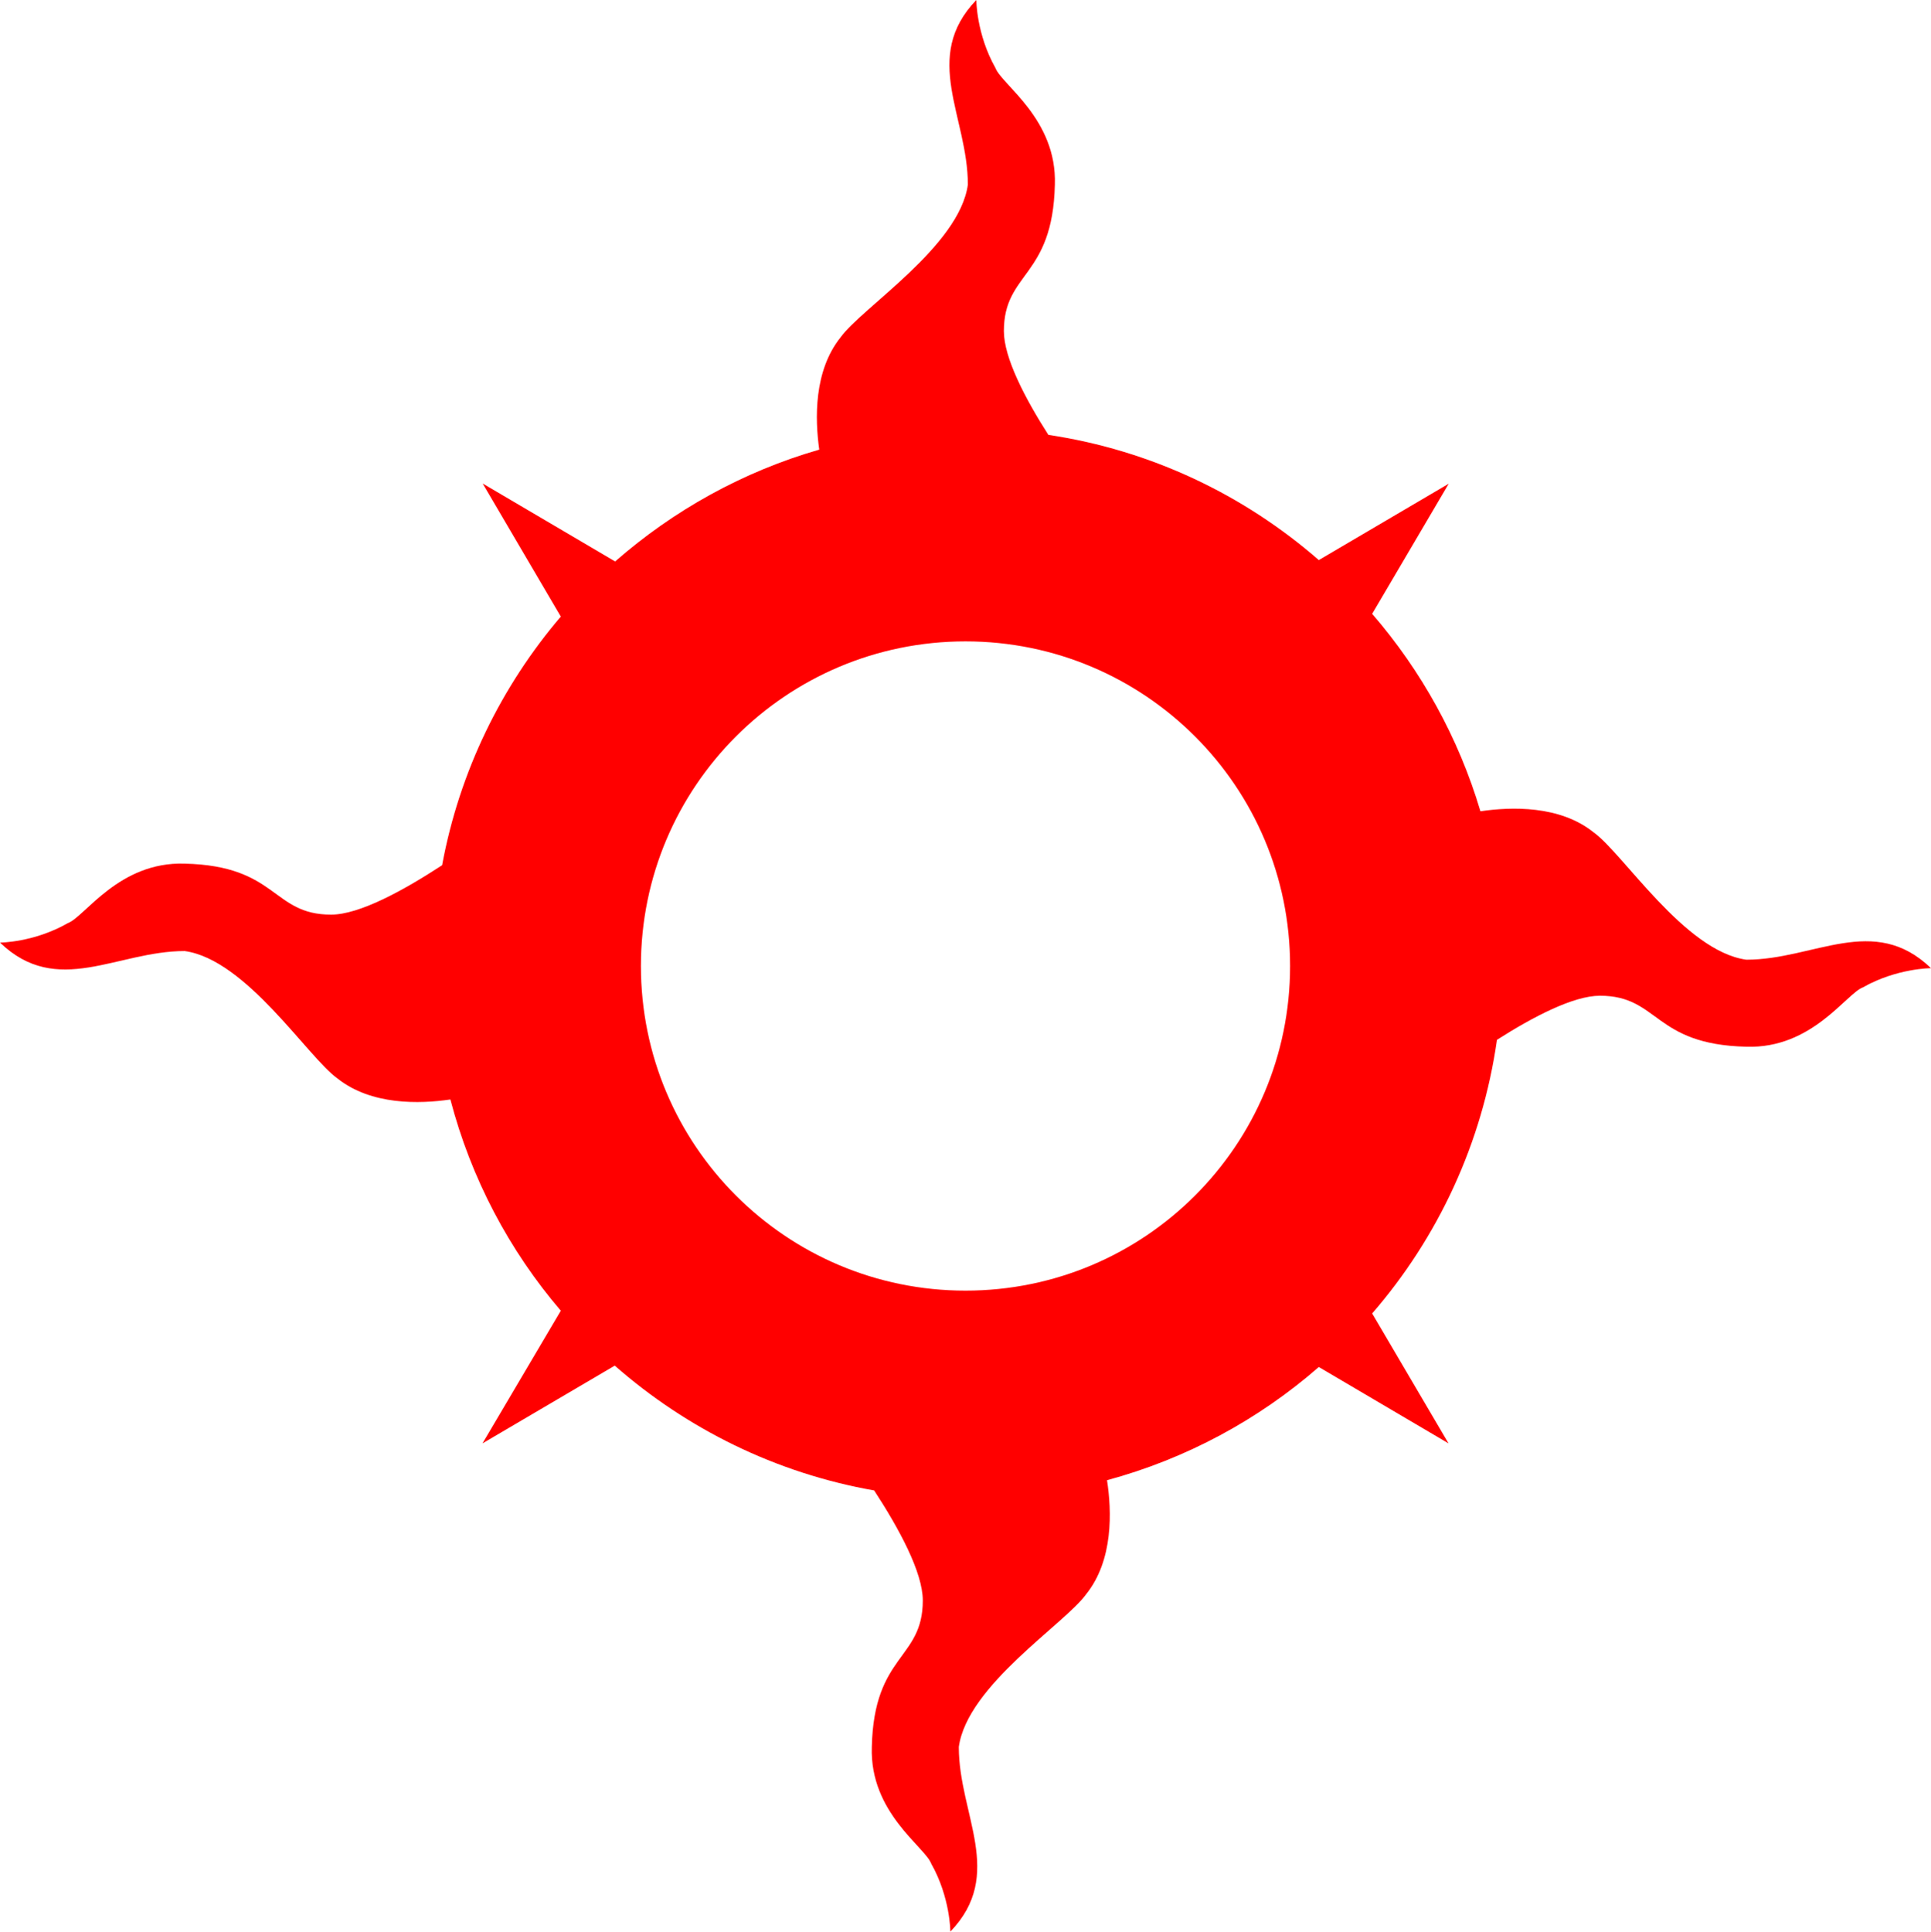 <?xml version="1.0" encoding="UTF-8" standalone="no"?>
<!-- Generator: Adobe Illustrator 22.1.0, SVG Export Plug-In . SVG Version: 6.00 Build 0)  -->

<svg
   xmlns:dc="http://purl.org/dc/elements/1.1/"
   xmlns:cc="http://creativecommons.org/ns#"
   xmlns:rdf="http://www.w3.org/1999/02/22-rdf-syntax-ns#"
   xmlns:svg="http://www.w3.org/2000/svg"
   xmlns="http://www.w3.org/2000/svg"
   xmlns:sodipodi="http://sodipodi.sourceforge.net/DTD/sodipodi-0.dtd"
   xmlns:inkscape="http://www.inkscape.org/namespaces/inkscape"
   version="1.1"
   id="Layer_2"
   x="0px"
   y="0px"
   viewBox="0 0 981 981.2"
   xml:space="preserve"
   sodipodi:docname="thousand-sons-preheresy-symbol.svg"
   width="981"
   height="981.2"
   inkscape:version="0.92.3 (2405546, 2018-03-11)"><defs
   id="defs10" /><sodipodi:namedview
   pagecolor="#ffffff"
   bordercolor="#666666"
   borderopacity="1"
   objecttolerance="10"
   gridtolerance="10"
   guidetolerance="10"
   inkscape:pageopacity="0"
   inkscape:pageshadow="2"
   inkscape:window-width="640"
   inkscape:window-height="480"
   id="namedview8"
   showgrid="false"
   inkscape:zoom="0.236"
   inkscape:cx="492"
   inkscape:cy="491"
   inkscape:window-x="0"
   inkscape:window-y="0"
   inkscape:window-maximized="0"
   inkscape:current-layer="Layer_2" />
<g
   style="fill:#ff0000"
   id="g5"
   transform="translate(-8,-9.8)">
<path
   d="M 895.2,497.3 C 863.9,493 832.7,443.4 817.6,432.6 800.4,418.8 775.7,419.6 760.1,421.9 749,384.5 730,350.4 705.1,321.6 L 744,255.5 678,294.3 C 640,261.2 592.8,238.5 540.6,230.7 528.7,212.1 518,191.5 518,178 518,147.8 542.8,151 543.9,103.6 545,70.2 516.9,52.9 513.7,44.3 504,27.1 504,9.8 504,9.8 c -28,29.1 -4.3,59.3 -4.3,93.8 -4.3,31.3 -53.9,62.5 -64.7,77.6 -13.6,17 -13,41.4 -10.8,57 -38.9,11.2 -74.1,30.9 -103.7,56.8 l -67.3,-39.6 39.7,67.6 c -30.2,35.4 -51.5,78.7 -60.3,126.3 -19.6,12.8 -42,25.1 -56.4,25.1 -30.2,0 -27,-24.8 -74.4,-25.9 -33.4,-1.1 -50.7,27 -59.3,30.2 -17.3,9.9 -34.5,9.9 -34.5,9.9 29.1,28 59.3,4.3 93.8,4.3 31.3,4.3 62.5,53.9 77.6,64.7 17.2,13.7 41.8,13 57.4,10.7 10.5,40.1 29.9,76.7 56.1,107.3 l -39.8,67.4 67.2,-39.5 c 36.6,32.1 81.8,54.6 131.8,63.4 12.7,19.5 24.7,41.6 24.7,55.9 0,30.2 -24.8,27 -25.9,74.4 -1.1,33.4 27,50.7 30.2,59.3 9.7,17.2 9.7,34.5 9.7,34.5 28,-29.1 4.3,-59.3 4.3,-93.8 4.3,-31.3 53.9,-62.5 64.7,-77.6 13.9,-17.3 13,-42.3 10.6,-57.9 40.3,-10.9 77,-30.8 107.6,-57.5 l 65.9,38.8 -38.8,-66 c 33.3,-38.4 55.9,-86.3 63.4,-139 18.5,-11.8 38.9,-22.4 52.3,-22.4 30.2,0 27,24.8 74.4,25.9 33.4,1.1 50.7,-27 59.3,-30.2 17.2,-9.7 34.5,-9.7 34.5,-9.7 -29.1,-28 -59.3,-4.3 -93.8,-4.3 z M 498.5,665.4 c -91.1,0 -164.9,-73.8 -164.9,-164.9 0,-91.1 73.8,-164.9 164.9,-164.9 91.1,0 164.9,73.8 164.9,164.9 0,91.1 -73.8,164.9 -164.9,164.9 z"
   id="path3"
   inkscape:connector-curvature="0" />
</g></svg>